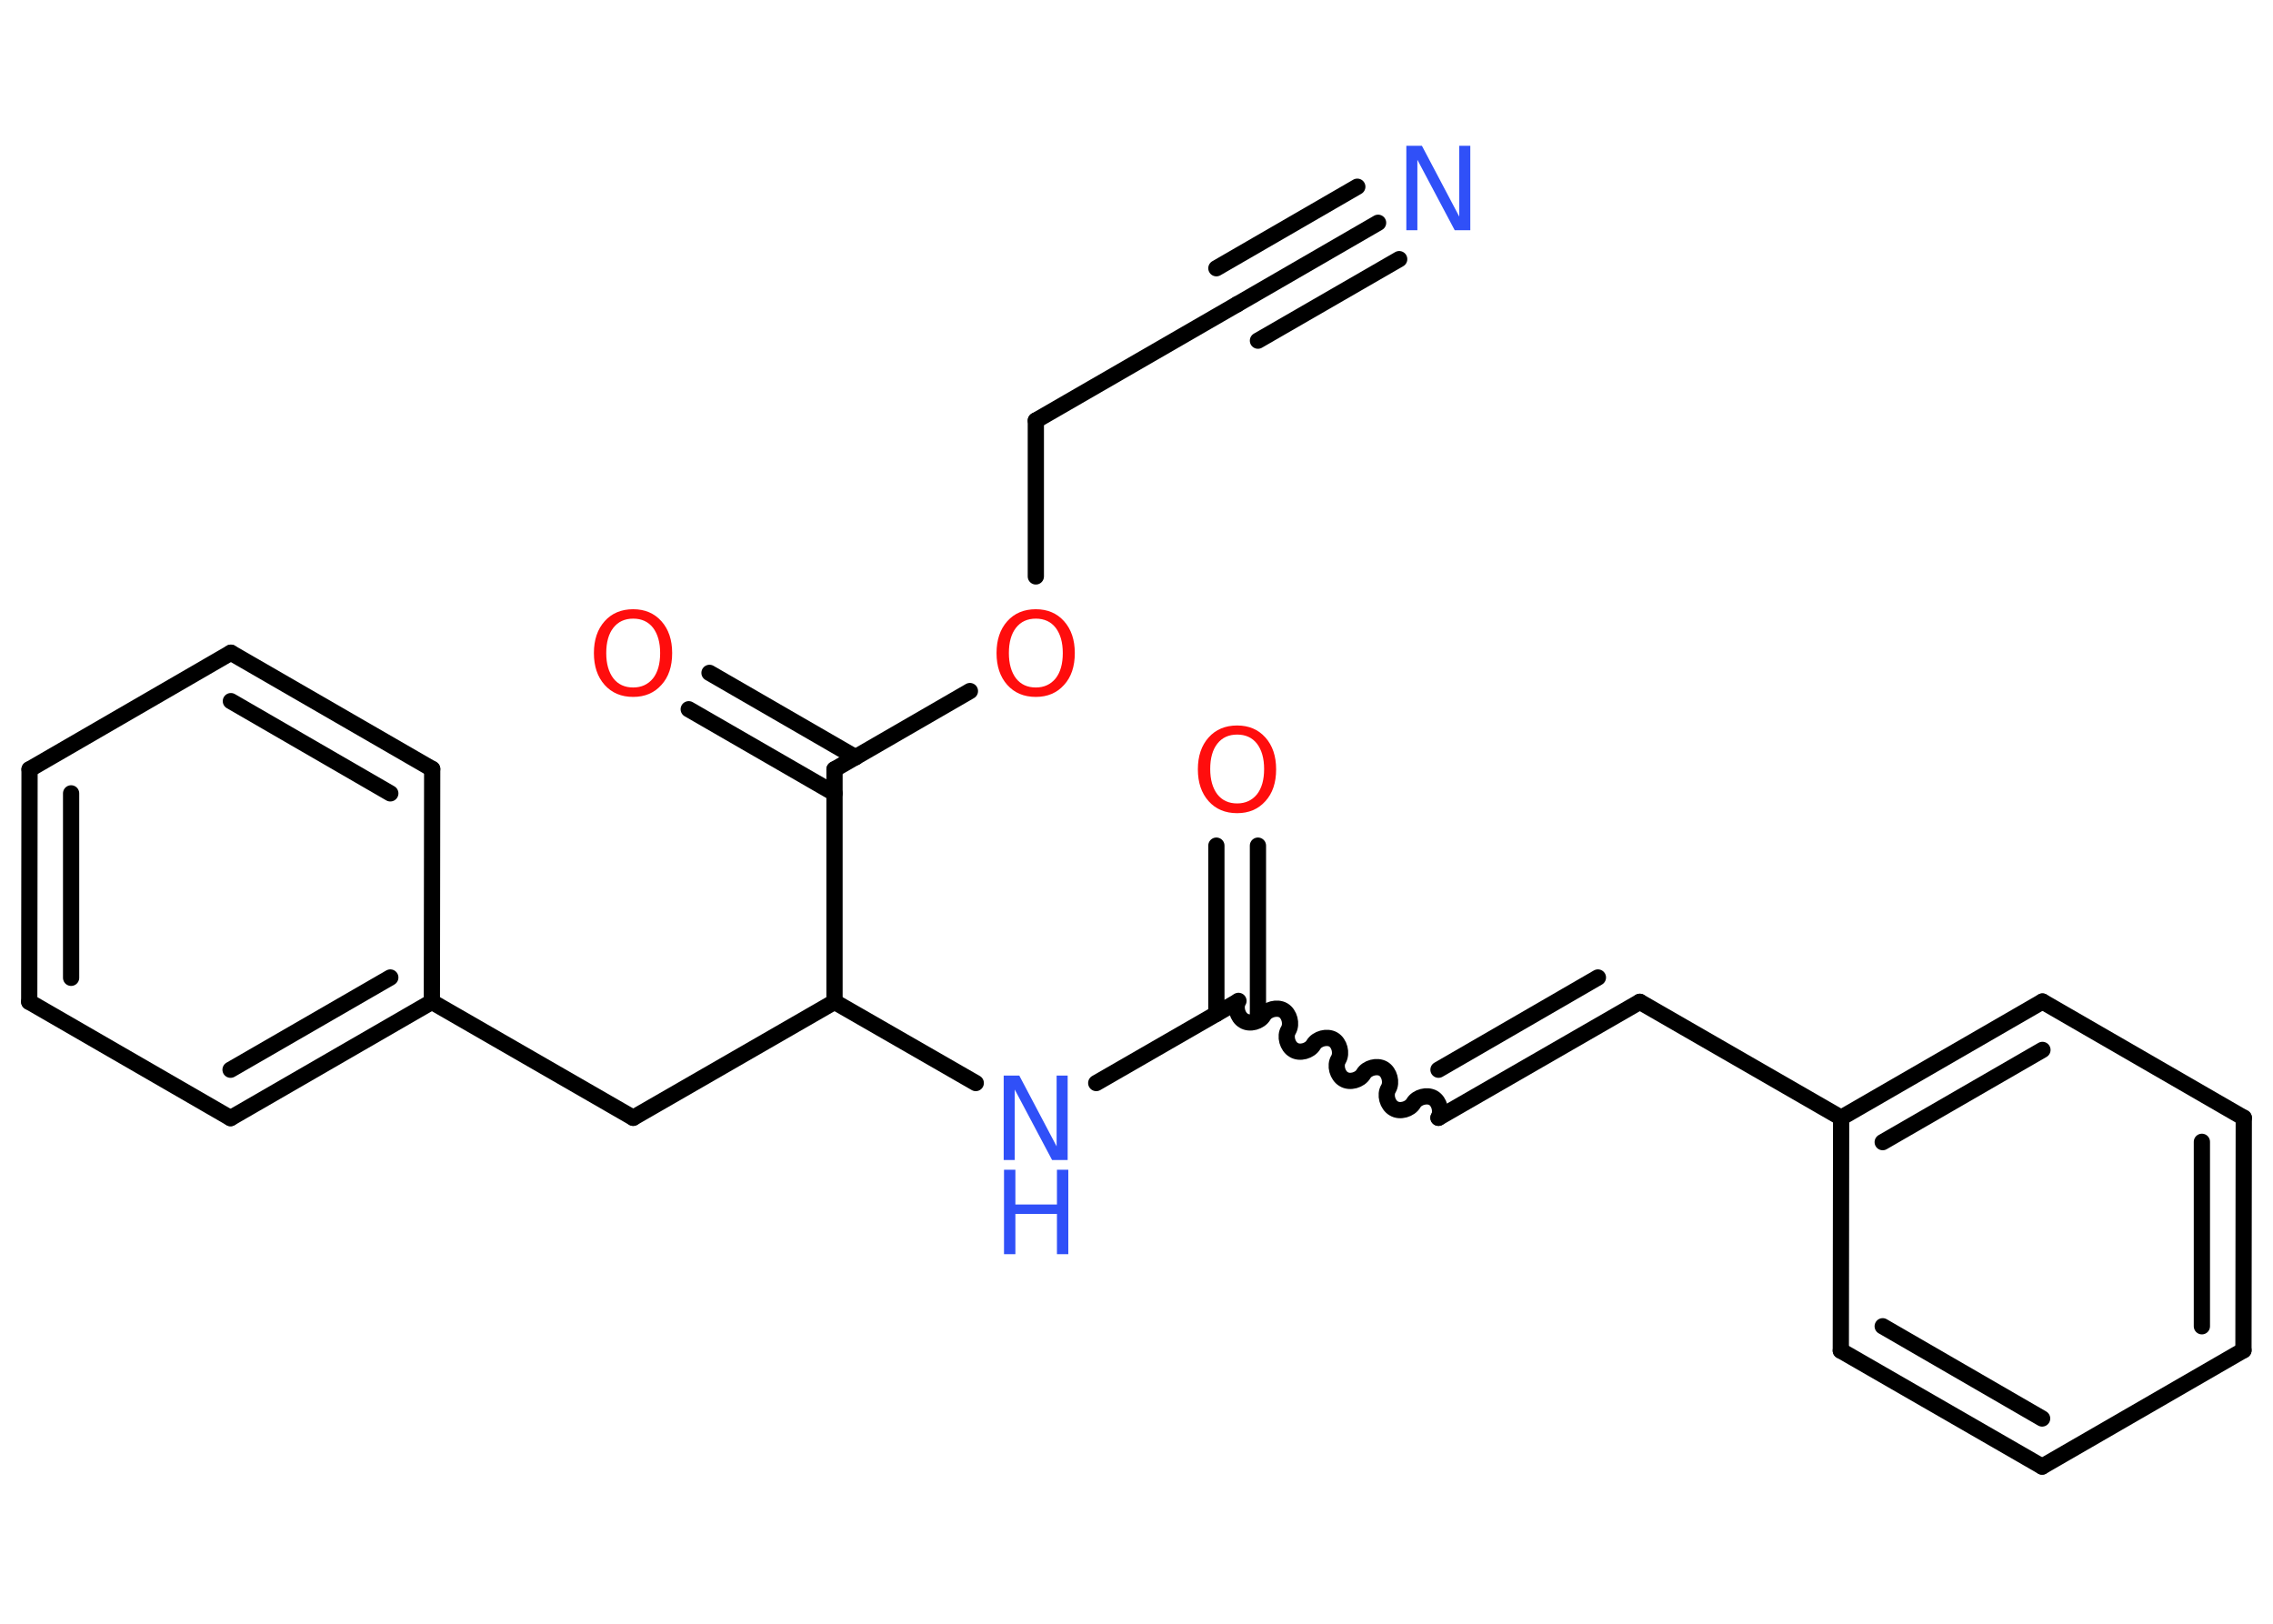 <?xml version='1.0' encoding='UTF-8'?>
<!DOCTYPE svg PUBLIC "-//W3C//DTD SVG 1.1//EN" "http://www.w3.org/Graphics/SVG/1.1/DTD/svg11.dtd">
<svg version='1.2' xmlns='http://www.w3.org/2000/svg' xmlns:xlink='http://www.w3.org/1999/xlink' width='70.0mm' height='50.0mm' viewBox='0 0 70.0 50.0'>
  <desc>Generated by the Chemistry Development Kit (http://github.com/cdk)</desc>
  <g stroke-linecap='round' stroke-linejoin='round' stroke='#000000' stroke-width='.5' fill='#FF0D0D'>
    <rect x='.0' y='.0' width='70.0' height='50.0' fill='#FFFFFF' stroke='none'/>
    <g id='mol1' class='mol'>
      <g id='mol1bnd1' class='bond'>
        <line x1='42.44' y1='6.86' x2='38.1' y2='9.37'/>
        <line x1='43.09' y1='7.98' x2='38.74' y2='10.49'/>
        <line x1='41.8' y1='5.75' x2='37.46' y2='8.26'/>
      </g>
      <line id='mol1bnd2' class='bond' x1='38.1' y1='9.37' x2='31.9' y2='12.95'/>
      <line id='mol1bnd3' class='bond' x1='31.9' y1='12.95' x2='31.9' y2='17.75'/>
      <line id='mol1bnd4' class='bond' x1='29.87' y1='21.28' x2='25.7' y2='23.69'/>
      <g id='mol1bnd5' class='bond'>
        <line x1='25.7' y1='24.43' x2='21.21' y2='21.84'/>
        <line x1='26.35' y1='23.32' x2='21.85' y2='20.72'/>
      </g>
      <line id='mol1bnd6' class='bond' x1='25.7' y1='23.69' x2='25.7' y2='30.85'/>
      <line id='mol1bnd7' class='bond' x1='25.7' y1='30.85' x2='19.5' y2='34.42'/>
      <line id='mol1bnd8' class='bond' x1='19.5' y1='34.42' x2='13.3' y2='30.85'/>
      <g id='mol1bnd9' class='bond'>
        <line x1='7.1' y1='34.43' x2='13.3' y2='30.85'/>
        <line x1='7.1' y1='32.94' x2='12.02' y2='30.1'/>
      </g>
      <line id='mol1bnd10' class='bond' x1='7.1' y1='34.43' x2='.9' y2='30.85'/>
      <g id='mol1bnd11' class='bond'>
        <line x1='.91' y1='23.69' x2='.9' y2='30.85'/>
        <line x1='2.19' y1='24.43' x2='2.19' y2='30.11'/>
      </g>
      <line id='mol1bnd12' class='bond' x1='.91' y1='23.69' x2='7.11' y2='20.1'/>
      <g id='mol1bnd13' class='bond'>
        <line x1='13.31' y1='23.68' x2='7.11' y2='20.1'/>
        <line x1='12.02' y1='24.43' x2='7.11' y2='21.59'/>
      </g>
      <line id='mol1bnd14' class='bond' x1='13.3' y1='30.85' x2='13.31' y2='23.68'/>
      <line id='mol1bnd15' class='bond' x1='25.7' y1='30.85' x2='30.05' y2='33.35'/>
      <line id='mol1bnd16' class='bond' x1='33.76' y1='33.35' x2='38.1' y2='30.85'/>
      <g id='mol1bnd17' class='bond'>
        <line x1='37.46' y1='31.22' x2='37.46' y2='26.04'/>
        <line x1='38.74' y1='31.22' x2='38.74' y2='26.04'/>
      </g>
      <path id='mol1bnd18' class='bond' d='M44.3 34.42c.11 -.19 .03 -.5 -.16 -.61c-.19 -.11 -.5 -.03 -.61 .16c-.11 .19 -.42 .28 -.61 .16c-.19 -.11 -.28 -.42 -.16 -.61c.11 -.19 .03 -.5 -.16 -.61c-.19 -.11 -.5 -.03 -.61 .16c-.11 .19 -.42 .28 -.61 .16c-.19 -.11 -.28 -.42 -.16 -.61c.11 -.19 .03 -.5 -.16 -.61c-.19 -.11 -.5 -.03 -.61 .16c-.11 .19 -.42 .28 -.61 .16c-.19 -.11 -.28 -.42 -.16 -.61c.11 -.19 .03 -.5 -.16 -.61c-.19 -.11 -.5 -.03 -.61 .16c-.11 .19 -.42 .28 -.61 .16c-.19 -.11 -.28 -.42 -.16 -.61' fill='none' stroke='#000000' stroke-width='.5'/>
      <g id='mol1bnd19' class='bond'>
        <line x1='44.3' y1='34.42' x2='50.5' y2='30.85'/>
        <line x1='44.3' y1='32.94' x2='49.21' y2='30.1'/>
      </g>
      <line id='mol1bnd20' class='bond' x1='50.5' y1='30.85' x2='56.7' y2='34.42'/>
      <g id='mol1bnd21' class='bond'>
        <line x1='62.9' y1='30.84' x2='56.7' y2='34.42'/>
        <line x1='62.9' y1='32.33' x2='57.98' y2='35.17'/>
      </g>
      <line id='mol1bnd22' class='bond' x1='62.9' y1='30.84' x2='69.1' y2='34.42'/>
      <g id='mol1bnd23' class='bond'>
        <line x1='69.09' y1='41.58' x2='69.1' y2='34.42'/>
        <line x1='67.81' y1='40.84' x2='67.81' y2='35.16'/>
      </g>
      <line id='mol1bnd24' class='bond' x1='69.09' y1='41.58' x2='62.89' y2='45.16'/>
      <g id='mol1bnd25' class='bond'>
        <line x1='56.69' y1='41.59' x2='62.89' y2='45.16'/>
        <line x1='57.98' y1='40.84' x2='62.89' y2='43.68'/>
      </g>
      <line id='mol1bnd26' class='bond' x1='56.7' y1='34.42' x2='56.69' y2='41.59'/>
      <path id='mol1atm1' class='atom' d='M43.32 4.49h.47l1.15 2.18v-2.18h.34v2.6h-.48l-1.15 -2.17v2.17h-.34v-2.6z' stroke='none' fill='#3050F8'/>
      <path id='mol1atm4' class='atom' d='M31.9 19.05q-.39 .0 -.61 .28q-.22 .28 -.22 .78q.0 .49 .22 .78q.22 .28 .61 .28q.38 .0 .61 -.28q.22 -.28 .22 -.78q.0 -.49 -.22 -.78q-.22 -.28 -.61 -.28zM31.9 18.76q.54 .0 .87 .37q.33 .37 .33 .98q.0 .62 -.33 .98q-.33 .37 -.87 .37q-.55 .0 -.88 -.37q-.33 -.37 -.33 -.98q.0 -.61 .33 -.98q.33 -.37 .88 -.37z' stroke='none'/>
      <path id='mol1atm6' class='atom' d='M19.5 19.05q-.39 .0 -.61 .28q-.22 .28 -.22 .78q.0 .49 .22 .78q.22 .28 .61 .28q.38 .0 .61 -.28q.22 -.28 .22 -.78q.0 -.49 -.22 -.78q-.22 -.28 -.61 -.28zM19.5 18.76q.54 .0 .87 .37q.33 .37 .33 .98q.0 .62 -.33 .98q-.33 .37 -.87 .37q-.55 .0 -.88 -.37q-.33 -.37 -.33 -.98q.0 -.61 .33 -.98q.33 -.37 .88 -.37z' stroke='none'/>
      <g id='mol1atm15' class='atom'>
        <path d='M30.92 33.12h.47l1.15 2.18v-2.18h.34v2.6h-.48l-1.15 -2.17v2.17h-.34v-2.6z' stroke='none' fill='#3050F8'/>
        <path d='M30.92 36.02h.35v1.07h1.28v-1.07h.35v2.6h-.35v-1.24h-1.28v1.24h-.35v-2.6z' stroke='none' fill='#3050F8'/>
      </g>
      <path id='mol1atm17' class='atom' d='M38.1 22.62q-.39 .0 -.61 .28q-.22 .28 -.22 .78q.0 .49 .22 .78q.22 .28 .61 .28q.38 .0 .61 -.28q.22 -.28 .22 -.78q.0 -.49 -.22 -.78q-.22 -.28 -.61 -.28zM38.1 22.34q.54 .0 .87 .37q.33 .37 .33 .98q.0 .62 -.33 .98q-.33 .37 -.87 .37q-.55 .0 -.88 -.37q-.33 -.37 -.33 -.98q.0 -.61 .33 -.98q.33 -.37 .88 -.37z' stroke='none'/>
    </g>
  </g>
</svg>
